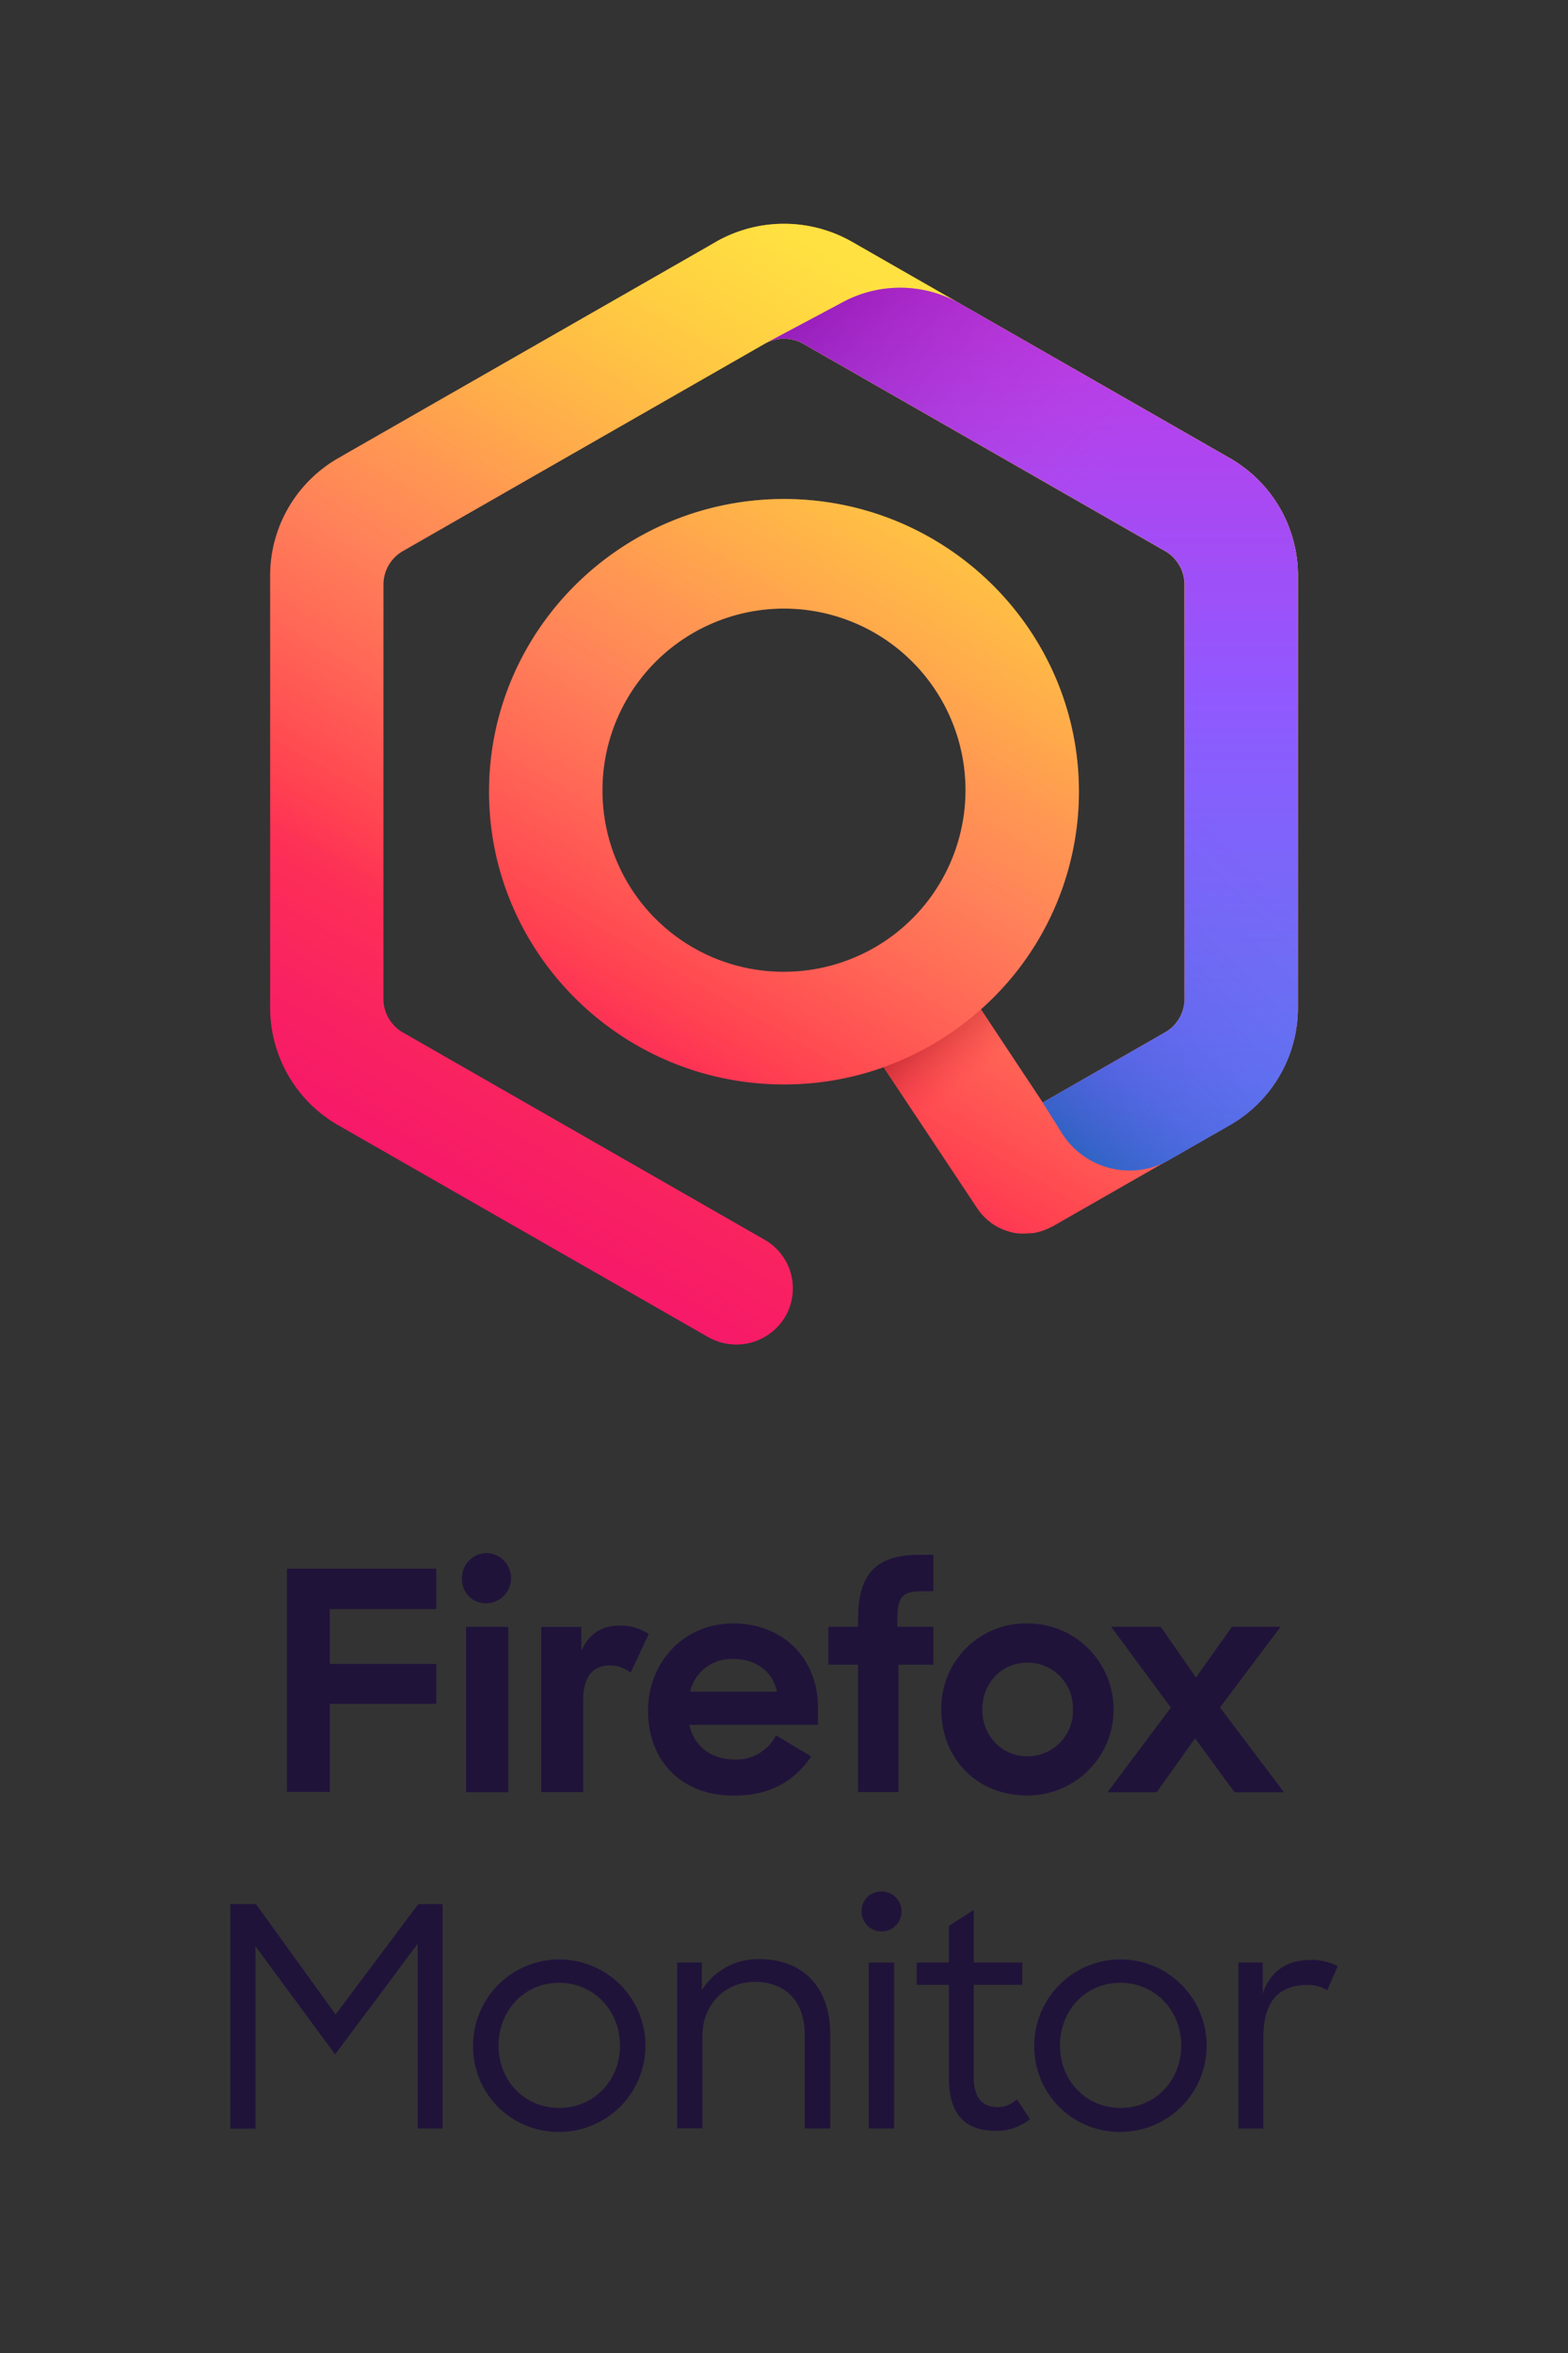<svg id="Assets" xmlns="http://www.w3.org/2000/svg" xmlns:xlink="http://www.w3.org/1999/xlink" viewBox="0 0 392 588"><rect x="0" y="0" width="392" height="588" fill="#333333" stroke="none"/><defs><style>.cls-1{fill:#20133a;}.cls-2{fill:url(#linear-gradient);}.cls-3{fill:url(#linear-gradient-2);}.cls-4{fill:url(#linear-gradient-3);}.cls-5{fill:url(#linear-gradient-4);}.cls-6,.cls-8{opacity:0.9;}.cls-6{fill:url(#linear-gradient-5);}.cls-7{fill:none;}.cls-8{fill:url(#linear-gradient-6);}</style><linearGradient id="linear-gradient" x1="257.33" y1="91.61" x2="126.05" y2="318.99" gradientUnits="userSpaceOnUse"><stop offset="0" stop-color="#ff980e"/><stop offset="0.21" stop-color="#ff7139"/><stop offset="0.36" stop-color="#ff5854"/><stop offset="0.46" stop-color="#ff4f5e"/><stop offset="0.69" stop-color="#ff3750"/><stop offset="0.86" stop-color="#f92261"/><stop offset="1" stop-color="#f5156c"/></linearGradient><linearGradient id="linear-gradient-2" x1="257.33" y1="91.61" x2="126.05" y2="318.99" gradientUnits="userSpaceOnUse"><stop offset="0" stop-color="#fff44f" stop-opacity="0.8"/><stop offset="0.09" stop-color="#fff44f" stop-opacity="0.7"/><stop offset="0.75" stop-color="#fff44f" stop-opacity="0"/></linearGradient><linearGradient id="linear-gradient-3" x1="257.83" y1="345.1" x2="257.83" y2="74.58" gradientUnits="userSpaceOnUse"><stop offset="0" stop-color="#3a8ee6"/><stop offset="0.24" stop-color="#5c79f0"/><stop offset="0.63" stop-color="#9059ff"/><stop offset="1" stop-color="#c139e6"/></linearGradient><linearGradient id="linear-gradient-4" x1="211.83" y1="64.6" x2="332.04" y2="184.81" gradientUnits="userSpaceOnUse"><stop offset="0" stop-color="#6e008b" stop-opacity="0.5"/><stop offset="0.5" stop-color="#c846cb" stop-opacity="0"/></linearGradient><linearGradient id="linear-gradient-5" x1="332.77" y1="212.68" x2="263.52" y2="281.92" gradientUnits="userSpaceOnUse"><stop offset="0.14" stop-color="#6a2bea" stop-opacity="0"/><stop offset="0.34" stop-color="#642de4" stop-opacity="0.03"/><stop offset="0.55" stop-color="#5131d3" stop-opacity="0.12"/><stop offset="0.76" stop-color="#3139b7" stop-opacity="0.27"/><stop offset="0.98" stop-color="#054490" stop-opacity="0.48"/><stop offset="1" stop-color="#00458b" stop-opacity="0.5"/></linearGradient><linearGradient id="linear-gradient-6" x1="228.97" y1="256.8" x2="245.2" y2="276.15" gradientUnits="userSpaceOnUse"><stop offset="0" stop-color="#960e18" stop-opacity="0.6"/><stop offset="0.19" stop-color="#ac1624" stop-opacity="0.48"/><stop offset="0.58" stop-color="#e42c41" stop-opacity="0.16"/><stop offset="0.75" stop-color="#ff3750" stop-opacity="0"/></linearGradient></defs><title>FF_Monitor_</title><path class="cls-1" d="M57.58,475.82H64l19.9,27.58,20.67-27.58h6.07v56.09h-6.22V485.73L83.78,513.39l-19.9-27v45.56h-6.3Z"/><path class="cls-1" d="M118.27,511.16a21.55,21.55,0,1,1,21.51,21.59A21.3,21.3,0,0,1,118.27,511.16Zm36.72,0c0-8.83-6.61-15.67-15.21-15.67s-15.14,6.84-15.14,15.67,6.53,15.6,15.14,15.6S155,520,155,511.16Z"/><path class="cls-1" d="M169.3,490.42h6.15v6.91a16.58,16.58,0,0,1,14.44-7.76c10.84,0,17.67,7.07,17.67,18.67v23.67h-6.37V508.55c0-8.07-4.46-13.29-12.53-13.29-7.37,0-13.06,5.61-13.06,13.6v23h-6.3Z"/><path class="cls-1" d="M220.32,472.67a5,5,0,1,1-4.92,5A4.85,4.85,0,0,1,220.32,472.67Zm-3.15,17.75h6.37v41.49h-6.37Z"/><path class="cls-1" d="M229.15,490.42h8.07v-9.15l6.22-4v13.14h12.14V496H243.44v23.2c0,5.3,2.46,7.37,6,7.37a6.7,6.7,0,0,0,4.76-2l3.31,5a13.34,13.34,0,0,1-8.53,2.92c-7.61,0-11.75-4-11.75-13.14V496h-8.07Z"/><path class="cls-1" d="M258.57,511.16a21.55,21.55,0,1,1,21.51,21.59A21.3,21.3,0,0,1,258.57,511.16Zm36.73,0c0-8.83-6.61-15.67-15.22-15.67S265,502.33,265,511.16s6.53,15.6,15.13,15.6S295.3,520,295.3,511.16Z"/><path class="cls-1" d="M309.61,490.42h6.07v7.83c1.76-5.53,5.91-8.45,11.83-8.45a13.53,13.53,0,0,1,6.91,1.54l-2.61,6a9.07,9.07,0,0,0-5.07-1.3c-6.91,0-10.91,4-10.91,13.13v22.75h-6.22Z"/><path class="cls-1" d="M71.73,392h37.34v10.1H82.45v13.7h26.62v10H82.45v22H71.73Zm50.05-3.9a6.28,6.28,0,0,1-.08,12.55,5.93,5.93,0,0,1-6.2-6.12A6.2,6.2,0,0,1,121.78,388.11Zm-5.28,18.44h10.56v41.32H116.5ZM157.66,418a8.54,8.54,0,0,0-5.12-1.84c-4.29,0-6.74,2.76-6.74,8.8v22.88H135.32V406.55h10v6c2.15-4.67,5.44-6.35,9.87-6.35a12.57,12.57,0,0,1,7,2.14Zm4.36,9.41c0-11.86,8.8-21.73,21.28-21.73s21.19,8.8,21.19,21v4.36H172.35c1.15,5.21,5.21,8.65,11.4,8.65A11.07,11.07,0,0,0,194,433.64l8.8,5.28c-4.36,6.43-10.56,9.79-19.36,9.79C170.06,448.71,162,439.76,162,427.44Zm10.49-4.67h21.73c-1.15-5.28-5.44-8.18-11-8.18A10.61,10.61,0,0,0,172.51,422.77Zm34.58-16.22h7.42v-2.06c0-11.25,4.75-15.92,15.15-15.92h3.68v9.11h-3c-4.89,0-6,1.68-6,6.81v2.06h9V416h-8.73v31.83h-10.1V416h-7.42Zm28.24,20.66a21.15,21.15,0,0,1,21.57-21.5,21.5,21.5,0,1,1,0,43C244.05,448.71,235.33,439.3,235.33,427.21Zm32.9,0a11.34,11.34,0,0,0-11.33-11.7c-6.5,0-11.32,5.12-11.32,11.7s4.82,11.71,11.32,11.71A11.35,11.35,0,0,0,268.23,427.21Zm24.48-.46-14.92-20.2h12.4l8.8,12.7,9-12.7h12.16L305,426.68,321,447.87H308.63l-9.87-13.47-9.57,13.47H276.88Z"/><path class="cls-2" d="M307.48,114.51,279.31,98.38,215,61.57h0l-2-1.15a34.37,34.37,0,0,0-34,0l-2,1.16h0L86.54,113.35h0l-2,1.16a33.8,33.8,0,0,0-17,29.23v108.2a33.83,33.83,0,0,0,17,29.24L177,334.11A14.23,14.23,0,0,0,196.32,329a14,14,0,0,0-5.19-19.21L100.72,258a9.67,9.67,0,0,1-4.86-8.36V146.07a9.66,9.66,0,0,1,4.86-8.36l16-9.17,74.43-42.62a9.81,9.81,0,0,1,9.7,0l90.43,51.79a9.67,9.67,0,0,1,4.85,8.35V249.62a9.68,9.68,0,0,1-4.87,8.36L260.68,275.5l-15.44-23.28a72.72,72.72,0,0,0,24.49-54.38c0-40.33-33.08-73.14-73.73-73.14s-73.74,32.81-73.74,73.14S155.34,271,196,271a73.83,73.83,0,0,0,24.89-4.3L244.34,302a13.84,13.84,0,0,0,1.19,1.55c.08.09.17.16.25.25a13.8,13.8,0,0,0,1.6,1.47l.43.34a13.64,13.64,0,0,0,2,1.21l.48.22a14.23,14.23,0,0,0,1.92.71l.44.14a14.39,14.39,0,0,0,2.26.37l.63,0c.22,0,.44,0,.66,0,.43,0,.85-.05,1.28-.09.2,0,.39,0,.59,0a14.11,14.11,0,0,0,2.38-.54c.21-.06.41-.15.62-.23a13.08,13.08,0,0,0,1.8-.81c.13-.07.27-.1.4-.18l44.21-25.31a33.82,33.82,0,0,0,17-29.24V143.74A33.79,33.79,0,0,0,307.48,114.51ZM150.62,197.84a45.38,45.38,0,1,1,45.38,45A45.25,45.25,0,0,1,150.62,197.84Z"/><path class="cls-3" d="M307.48,114.51,279.31,98.38,215,61.57h0l-2-1.15a34.37,34.37,0,0,0-34,0l-2,1.16h0L86.54,113.35h0l-2,1.16a33.8,33.8,0,0,0-17,29.23v108.2a33.83,33.83,0,0,0,17,29.24L177,334.11A14.23,14.23,0,0,0,196.32,329a14,14,0,0,0-5.19-19.21L100.72,258a9.67,9.67,0,0,1-4.86-8.36V146.07a9.66,9.66,0,0,1,4.86-8.36l16-9.17,74.43-42.62a9.81,9.81,0,0,1,9.7,0l90.43,51.79a9.67,9.67,0,0,1,4.85,8.35V249.62a9.68,9.68,0,0,1-4.87,8.36L260.68,275.5l-15.44-23.28a72.72,72.72,0,0,0,24.49-54.38c0-40.33-33.08-73.14-73.73-73.14s-73.74,32.81-73.74,73.14S155.34,271,196,271a73.83,73.83,0,0,0,24.89-4.3L244.34,302a13.84,13.84,0,0,0,1.19,1.55c.08.09.17.16.25.25a13.8,13.8,0,0,0,1.6,1.47l.43.34a13.64,13.64,0,0,0,2,1.21l.48.22a14.23,14.23,0,0,0,1.92.71l.44.14a14.39,14.39,0,0,0,2.26.37l.63,0c.22,0,.44,0,.66,0,.43,0,.85-.05,1.28-.09.2,0,.39,0,.59,0a14.11,14.11,0,0,0,2.38-.54c.21-.06.41-.15.62-.23a13.08,13.08,0,0,0,1.8-.81c.13-.07.27-.1.4-.18l44.21-25.31a33.82,33.82,0,0,0,17-29.24V143.74A33.79,33.79,0,0,0,307.48,114.51ZM150.62,197.84a45.38,45.38,0,1,1,45.38,45A45.25,45.25,0,0,1,150.62,197.84Z"/><path class="cls-4" d="M307.48,114.51,279.31,98.38,240.05,75.89a30.27,30.27,0,0,0-29.24-.44L191.16,85.92a9.81,9.81,0,0,1,9.7,0l90.43,51.79a9.67,9.67,0,0,1,4.85,8.35V249.62a9.65,9.65,0,0,1-4.87,8.36L260.68,275.5l4.77,7.63a20,20,0,0,0,26.91,6.71l15.12-8.66a33.72,33.72,0,0,0,17-29.24V143.74A33.7,33.7,0,0,0,307.48,114.51Z"/><path class="cls-5" d="M296.14,146.07v50.25H324.5V143.74a33.7,33.7,0,0,0-17-29.23L279.31,98.38,240.05,75.89a30.27,30.27,0,0,0-29.24-.44L191.16,85.92a9.81,9.81,0,0,1,9.7,0l90.43,51.79A9.67,9.67,0,0,1,296.14,146.07Z"/><path class="cls-6" d="M296.14,204.41v45.21a9.65,9.65,0,0,1-4.87,8.36L260.68,275.5l4.77,7.63a20,20,0,0,0,26.91,6.71l15.12-8.66a33.72,33.72,0,0,0,17-29.24V204.41Z"/><ellipse class="cls-7" cx="196" cy="197.84" rx="45.38" ry="45.01"/><path class="cls-8" d="M258.51,272.22l-13.27-20a74,74,0,0,1-24.35,14.46L235,288Q246.93,280.35,258.51,272.22Z"/></svg>